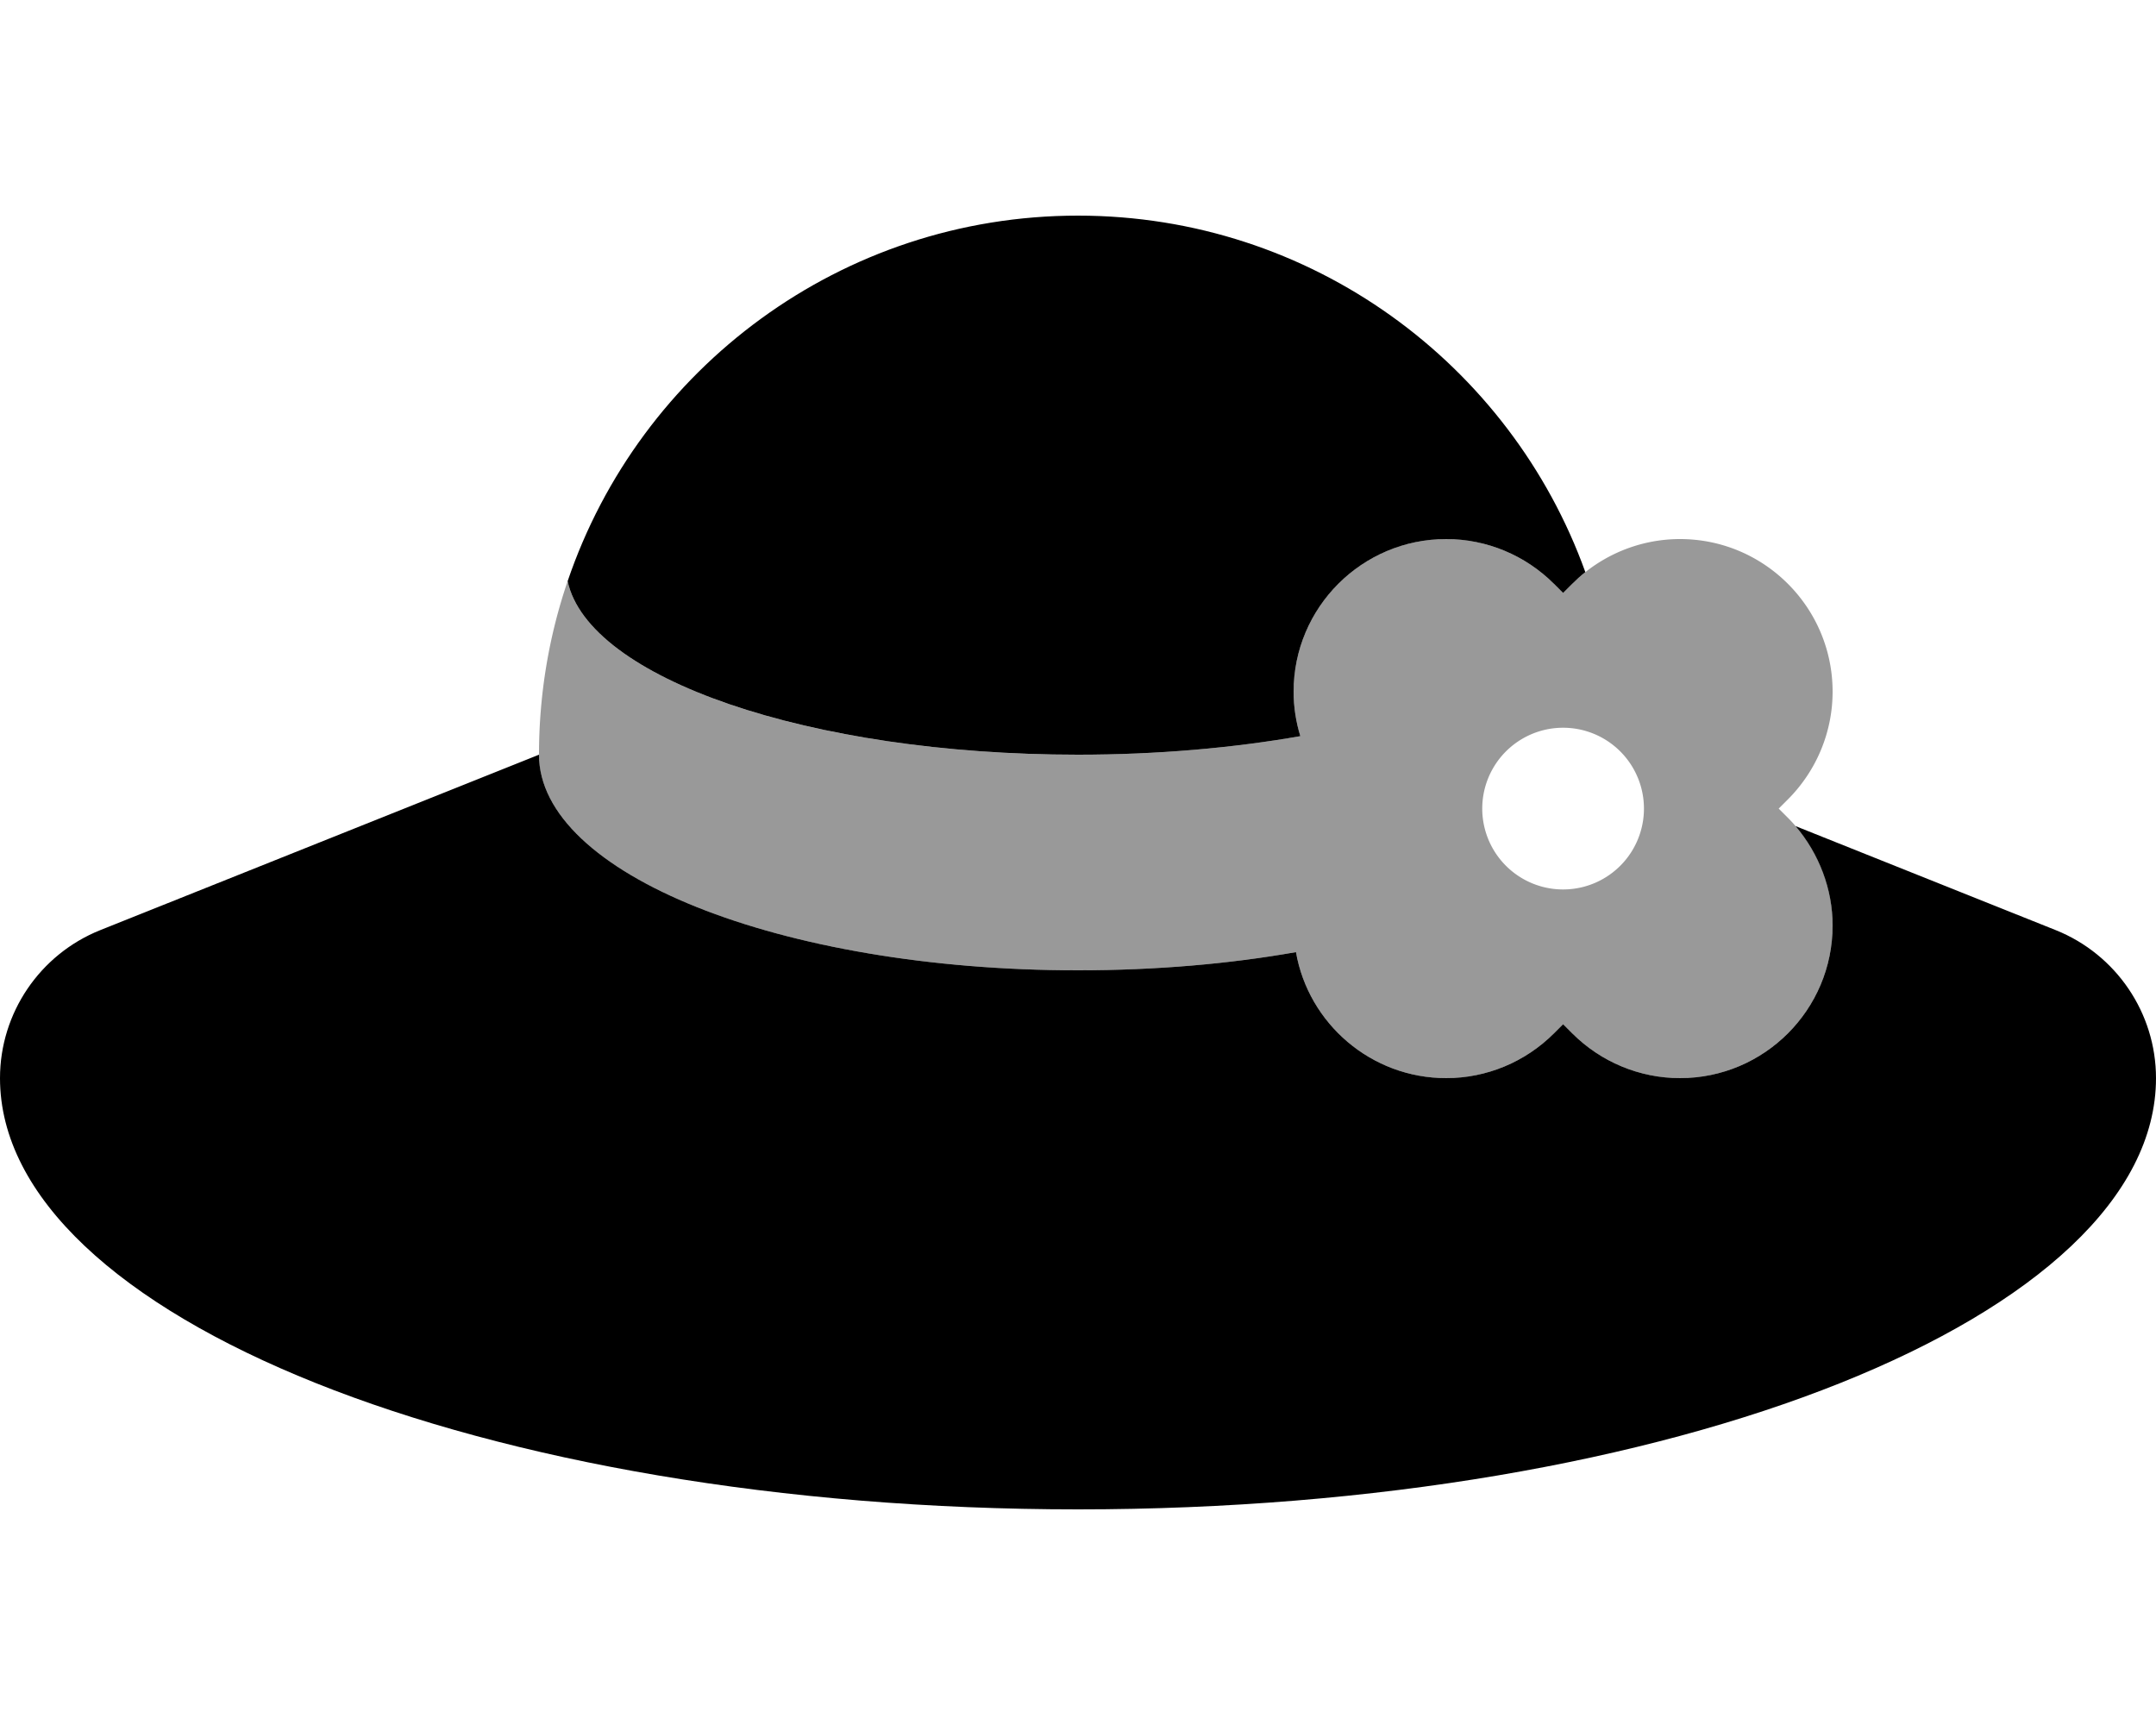 <svg fill="currentColor" xmlns="http://www.w3.org/2000/svg" viewBox="0 0 640 512"><!--! Font Awesome Pro 6.4.0 by @fontawesome - https://fontawesome.com License - https://fontawesome.com/license (Commercial License) Copyright 2023 Fonticons, Inc. --><defs><style>.fa-secondary{opacity:.4}</style></defs><path class="fa-primary" d="M320 448c176.7 0 320-57.3 320-128c0-19.3-11.8-36.7-29.7-43.9L533 245.2c7 8.2 11 18.7 11 29.5c0 25-20.3 45.3-45.3 45.3c-12 0-23.5-4.8-32-13.3L464 304l-2.7 2.7c-8.5 8.5-20 13.3-32 13.3c-22.3 0-40.9-16.2-44.6-37.4C364.9 286.1 343 288 320 288c-88.4 0-160-28.7-160-64L29.7 276.1C11.8 283.3 0 300.7 0 320c0 70.7 143.3 128 320 128zM470.6 169.8C448.4 108.1 389.3 64 320 64c-70.3 0-130.1 45.4-151.5 108.5C174.7 201.3 240.1 224 320 224c23.6 0 46-2 66-5.5c-1.3-4.2-2-8.7-2-13.2c0-25 20.3-45.3 45.3-45.3c12 0 23.5 4.8 32 13.3L464 176l2.7-2.7c1.2-1.2 2.5-2.4 3.8-3.4z"/><path class="fa-secondary" d="M464 304l-2.7 2.7c-8.5 8.5-20 13.3-32 13.3c-22.3 0-40.9-16.2-44.6-37.4C364.9 286.1 343 288 320 288c-88.4 0-160-28.7-160-64c0-18 3-35.4 8.5-51.5C174.7 201.3 240.1 224 320 224c23.6 0 46-2 66-5.5c-1.3-4.2-2-8.7-2-13.2c0-25 20.3-45.3 45.3-45.3c12 0 23.5 4.8 32 13.3L464 176l2.7-2.7c8.5-8.5 20-13.3 32-13.3c25 0 45.3 20.3 45.3 45.3c0 12-4.8 23.5-13.3 32L528 240l2.7 2.7c8.5 8.5 13.3 20 13.3 32c0 25-20.3 45.3-45.3 45.3c-12 0-23.5-4.8-32-13.3L464 304zm0-40a24 24 0 1 0 0-48 24 24 0 1 0 0 48z"/></svg>